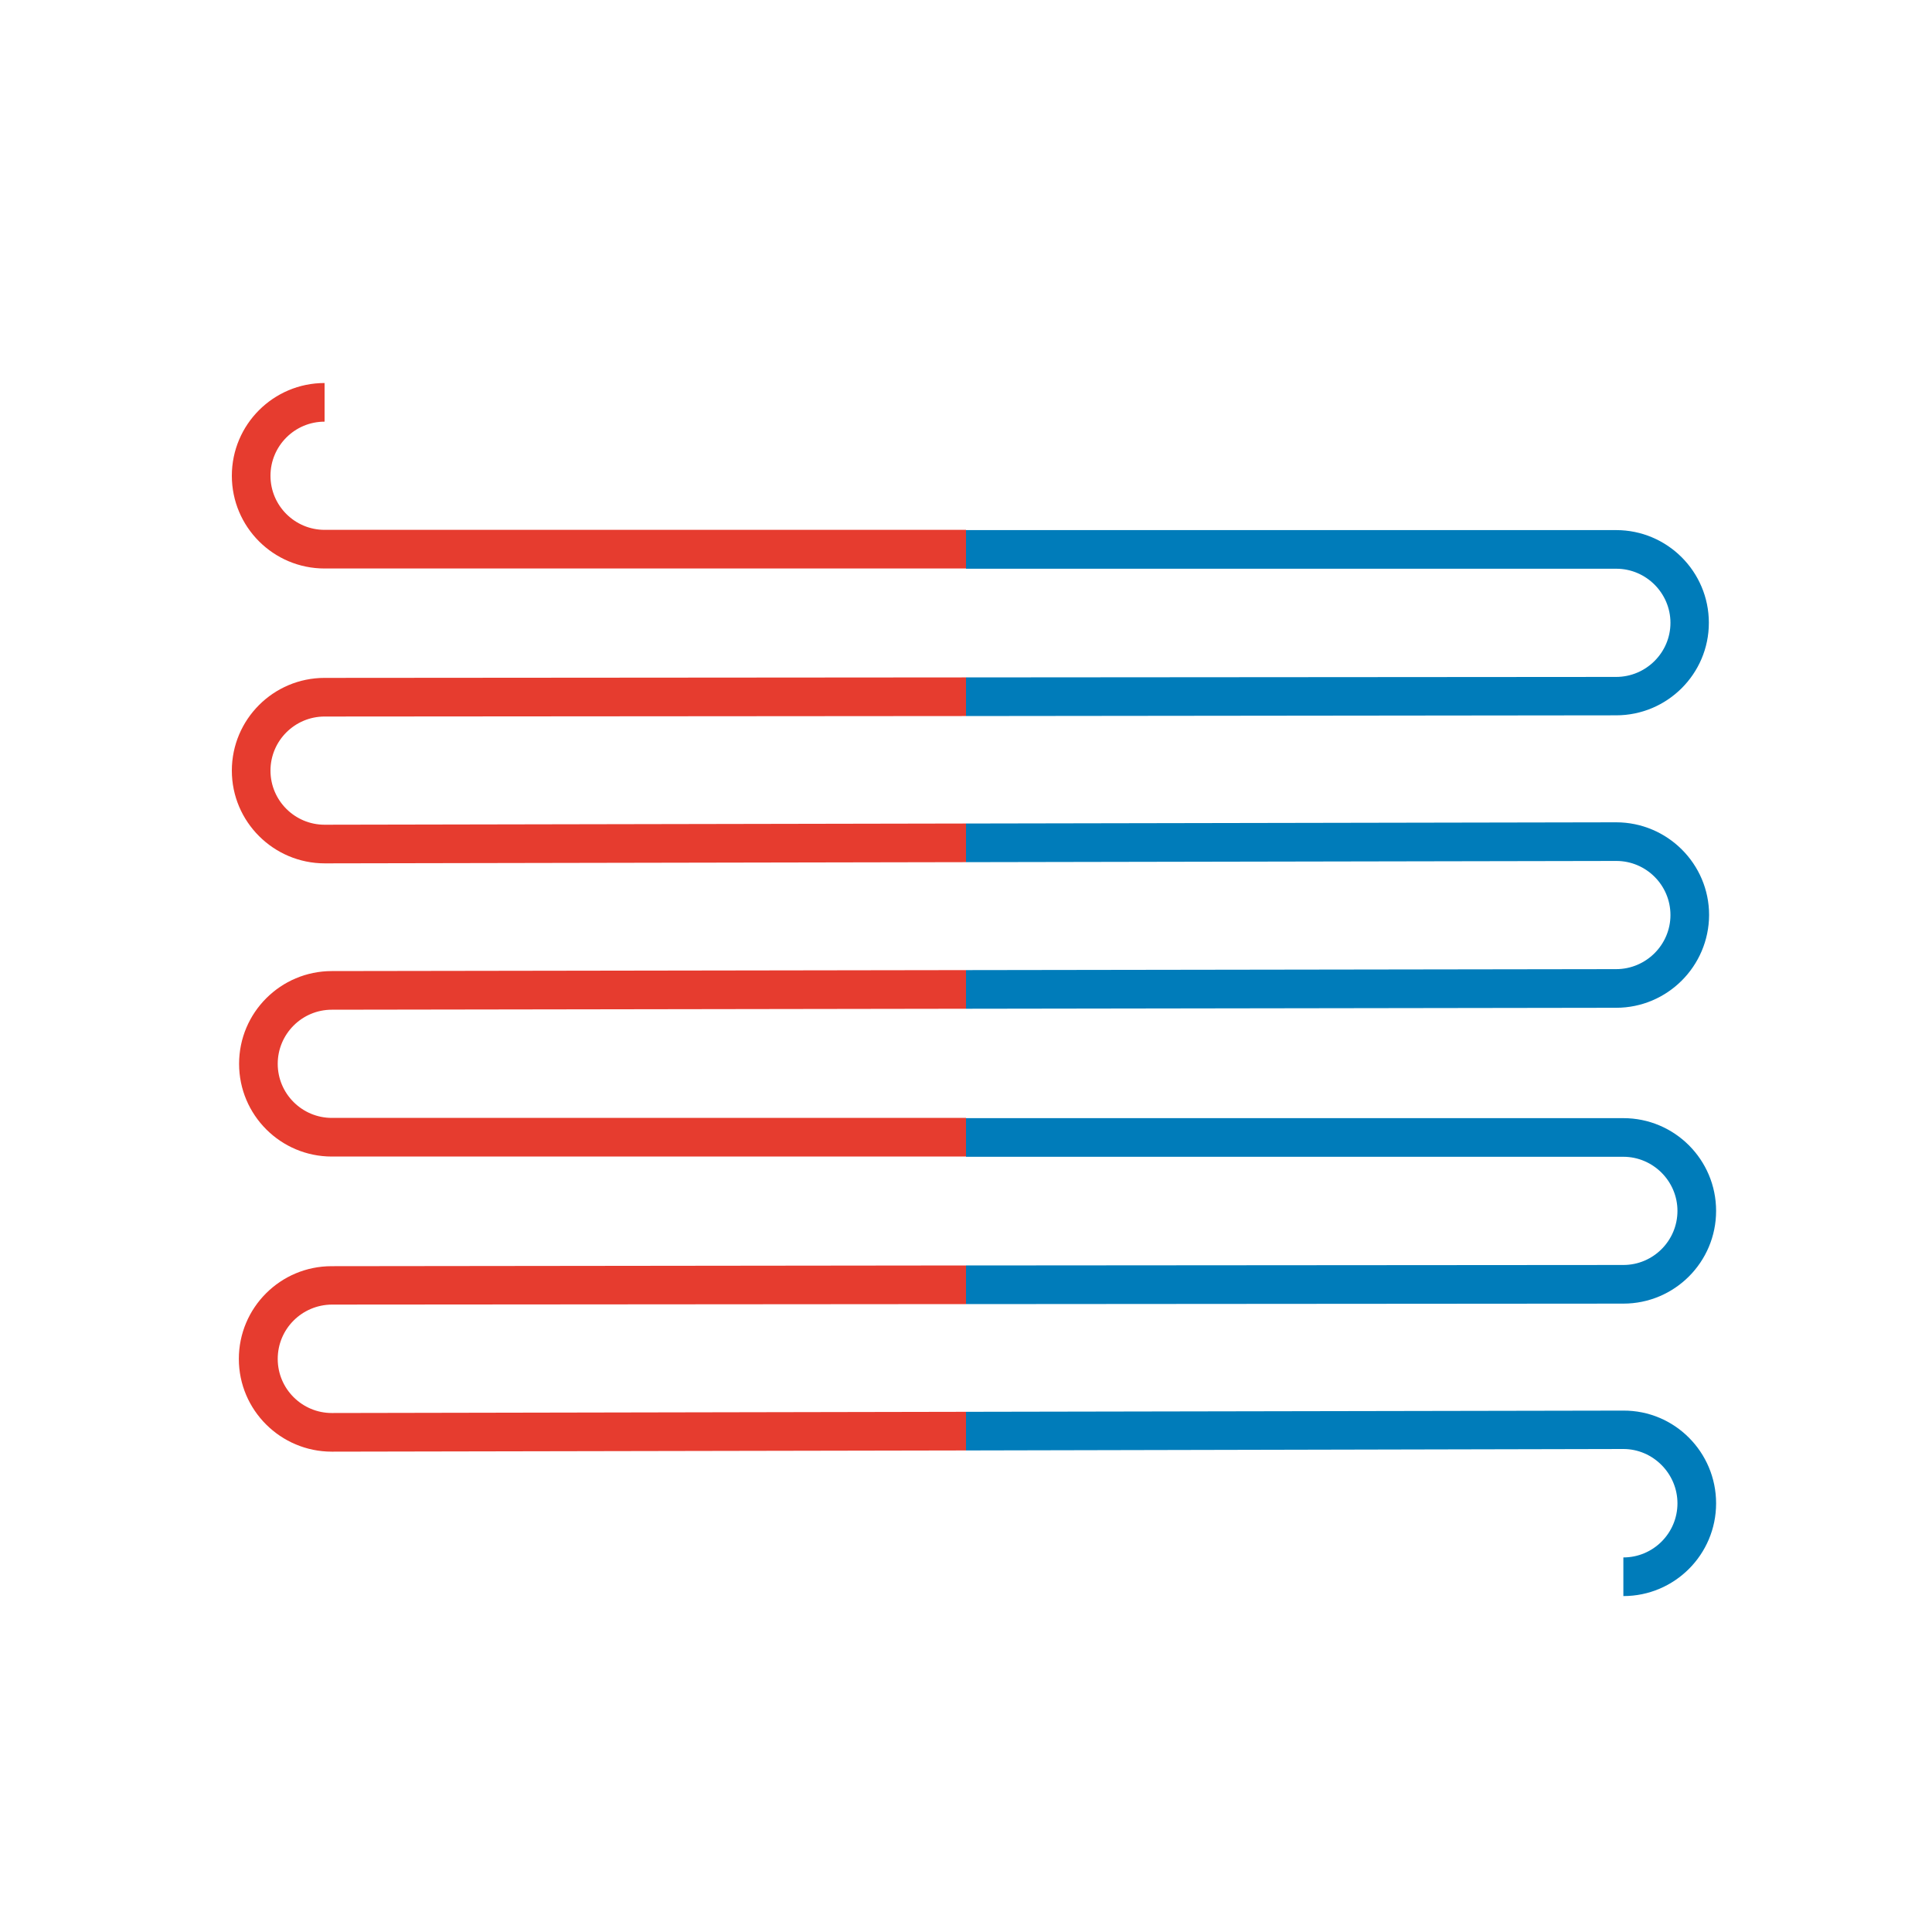 <?xml version="1.0" encoding="utf-8"?>
<!-- Generator: Adobe Illustrator 18.1.1, SVG Export Plug-In . SVG Version: 6.00 Build 0)  -->
<svg version="1.1" id="Layer_1" xmlns="http://www.w3.org/2000/svg" xmlns:xlink="http://www.w3.org/1999/xlink" x="0px" y="0px"
	 viewBox="0 0 800 800" enable-background="new 0 0 800 800" xml:space="preserve">
<g>
	<path fill="#E63C2F" d="M400,219.4v16H134.4c-21.2,0-38.4-17.2-38.4-38.4c0-21.2,17.2-38.4,38.4-38.4v16
		c-12.4,0-22.4,10.1-22.4,22.4c0,12.4,10.1,22.4,22.4,22.4H400z"/>
	<path fill="#E63C2F" d="M112,319.1c0,12.4,10.1,22.4,22.4,22.4L400,341v16l-265.5,0.5c-21.2,0-38.5-17.2-38.5-38.4
		c0-21.2,17.2-38.4,38.4-38.4l265.6-0.2v16l-265.6,0.2C122.1,296.7,112,306.7,112,319.1z"/>
	<path fill="#007CBA" d="M669.2,296.2L400,296.5v-16l269.2-0.2c12.4,0,22.5-10.1,22.5-22.4s-10.1-22.4-22.4-22.4H400v-16h269.2
		c21.2,0,38.4,17.2,38.4,38.4C707.6,279,690.4,296.2,669.2,296.2z"/>
	<path fill="#E63C2F" d="M115,440.5c0,12.4,10.1,22.4,22.4,22.4H400v16H137.4c-21.2,0-38.4-17.2-38.4-38.4
		c0-21.2,17.2-38.4,38.4-38.4l262.6-0.4v16l-262.6,0.4C125,418.1,115,428.2,115,440.5z"/>
	<path fill="#007CBA" d="M669.2,417.3L400,417.7v-16l269.2-0.4c12.4,0,22.5-10.1,22.5-22.4c0-12.4-10.1-22.4-22.4-22.4L400,357v-16
		l269.2-0.5c21.2,0,38.5,17.2,38.5,38.4C707.6,400.1,690.4,417.3,669.2,417.3z"/>
	<path fill="#E63C2F" d="M115,562.7c0,12.4,10.1,22.4,22.4,22.4l262.6-0.5v16l-262.6,0.5c-21.2,0-38.5-17.2-38.5-38.4
		c0-21.2,17.2-38.4,38.4-38.4L400,524v16l-262.6,0.2C125,540.3,115,550.3,115,562.7z"/>
	<path fill="#007CBA" d="M710.6,622.5c0,21.2-17.2,38.4-38.4,38.4v-16c12.4,0,22.4-10.1,22.4-22.4S684.5,600,672.2,600L400,600.6
		v-16l272.2-0.5C693.4,584,710.6,601.3,710.6,622.5z"/>
	<path fill="#007CBA" d="M672.2,539.8L400,540v-16l272.2-0.2c12.4,0,22.4-10.1,22.4-22.4S684.5,479,672.2,479H400v-16h272.2
		c21.2,0,38.4,17.2,38.4,38.4C710.6,522.6,693.4,539.8,672.2,539.8z"/>
</g>
</svg>
